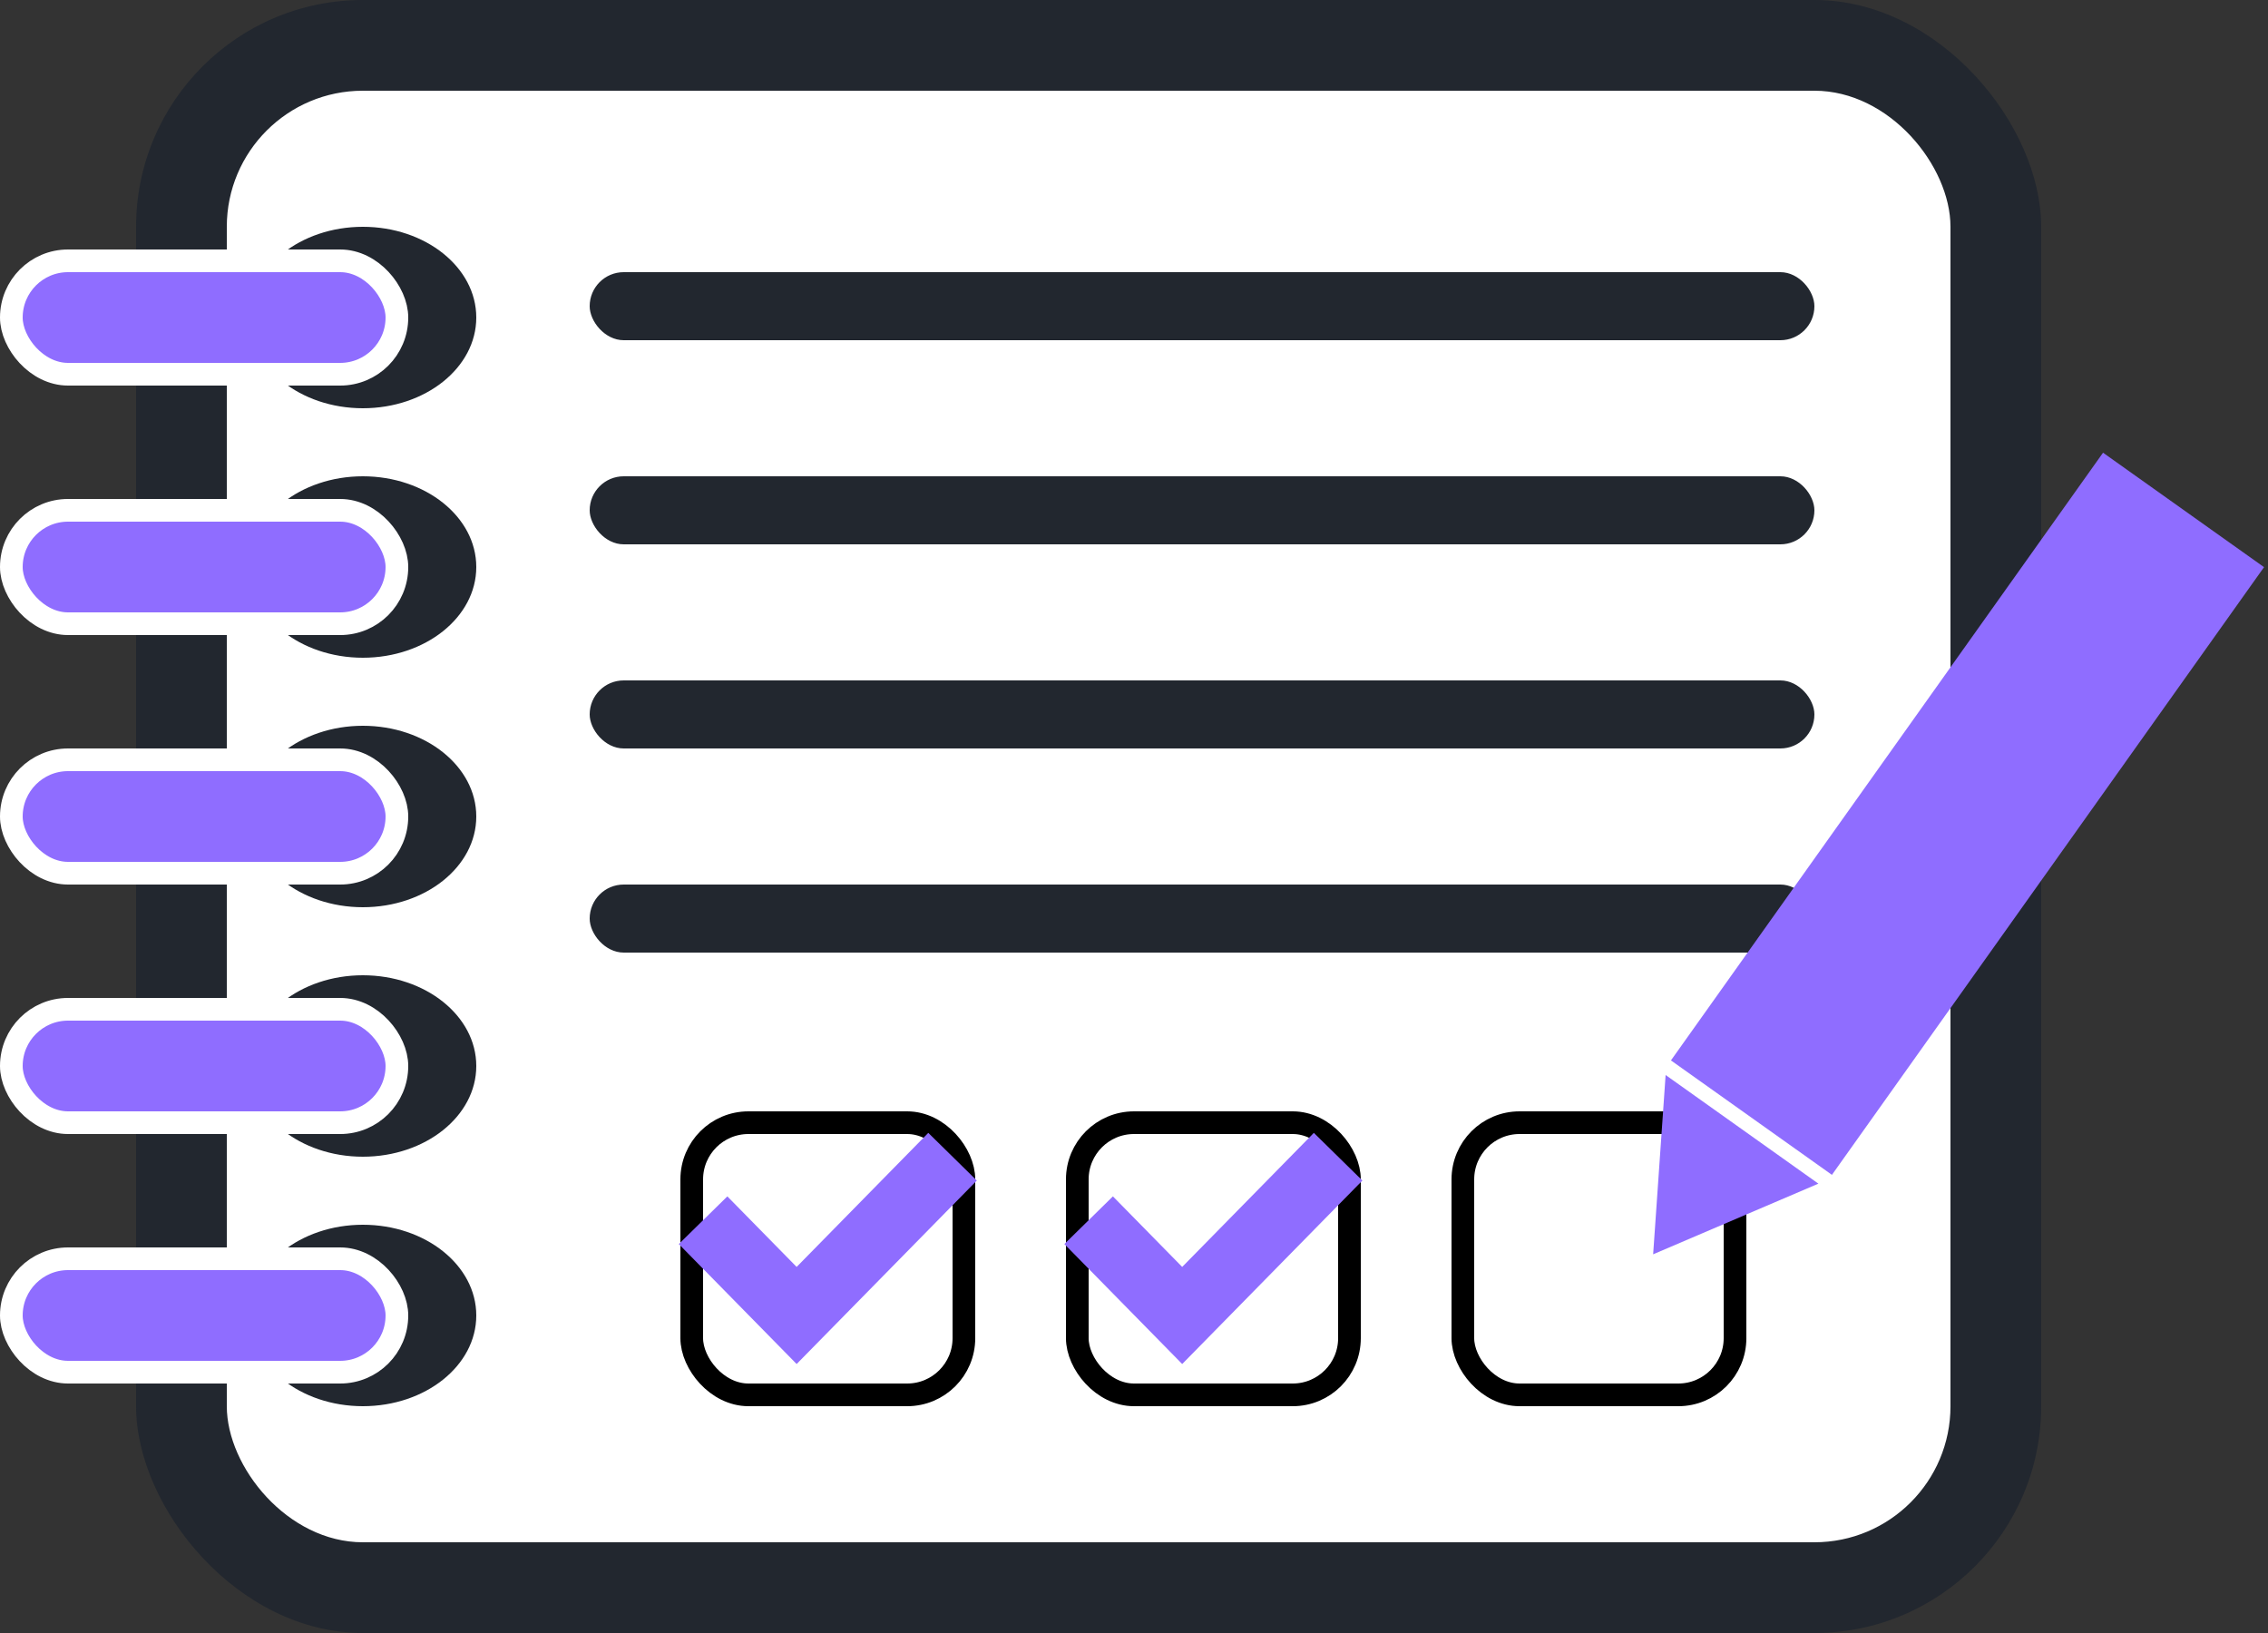<svg width="100" height="72" fill="none" xmlns="http://www.w3.org/2000/svg"><rect width="100%" height="100%" fill="#333333" stroke="none"/><rect x="6" width="84" height="72" rx="10" fill="#22272F"/><rect x="10" y="4" width="76" height="64" rx="6" fill="#fff"/><ellipse cx="16" cy="14" rx="5" ry="4" fill="#22272F"/><ellipse cx="16" cy="25" rx="5" ry="4" fill="#22272F"/><ellipse cx="16" cy="36" rx="5" ry="4" fill="#22272F"/><ellipse cx="16" cy="47" rx="5" ry="4" fill="#22272F"/><ellipse cx="16" cy="58" rx="5" ry="4" fill="#22272F"/><rect x=".5" y="11.5" width="17" height="5" rx="2.5" fill="#8F6DFF" stroke="#fff"/><rect x=".5" y="22.5" width="17" height="5" rx="2.5" fill="#8F6DFF" stroke="#fff"/><rect x=".5" y="33.5" width="17" height="5" rx="2.5" fill="#8F6DFF" stroke="#fff"/><rect x=".5" y="44.5" width="17" height="5" rx="2.5" fill="#8F6DFF" stroke="#fff"/><rect x=".5" y="55.5" width="17" height="5" rx="2.5" fill="#8F6DFF" stroke="#fff"/><rect x="26" y="12" width="54" height="3" rx="1.5" fill="#22272F"/><rect x="26" y="21" width="54" height="3" rx="1.5" fill="#22272F"/><rect x="26" y="30" width="54" height="3" rx="1.5" fill="#22272F"/><rect x="26" y="39" width="54" height="3" rx="1.5" fill="#22272F"/><rect x="30.5" y="49.5" width="12" height="12" rx="2.5" stroke="#000"/><path d="M31 53.8l4.125 4.2L42 51" stroke="#8F6DFF" stroke-width="3"/><rect x="47.5" y="49.5" width="12" height="12" rx="2.5" stroke="#000"/><rect x="64.5" y="49.5" width="12" height="12" rx="2.5" stroke="#000"/><path d="M48 53.8l4.125 4.2L59 51" stroke="#8F6DFF" stroke-width="3"/><path fill="#8F6DFF" d="M92.727 19.96l7.098 5.046L80.773 51.8l-7.098-5.046zM72.89 55.303l.55-7.905 6.736 4.79-7.286 3.115z"/></svg>